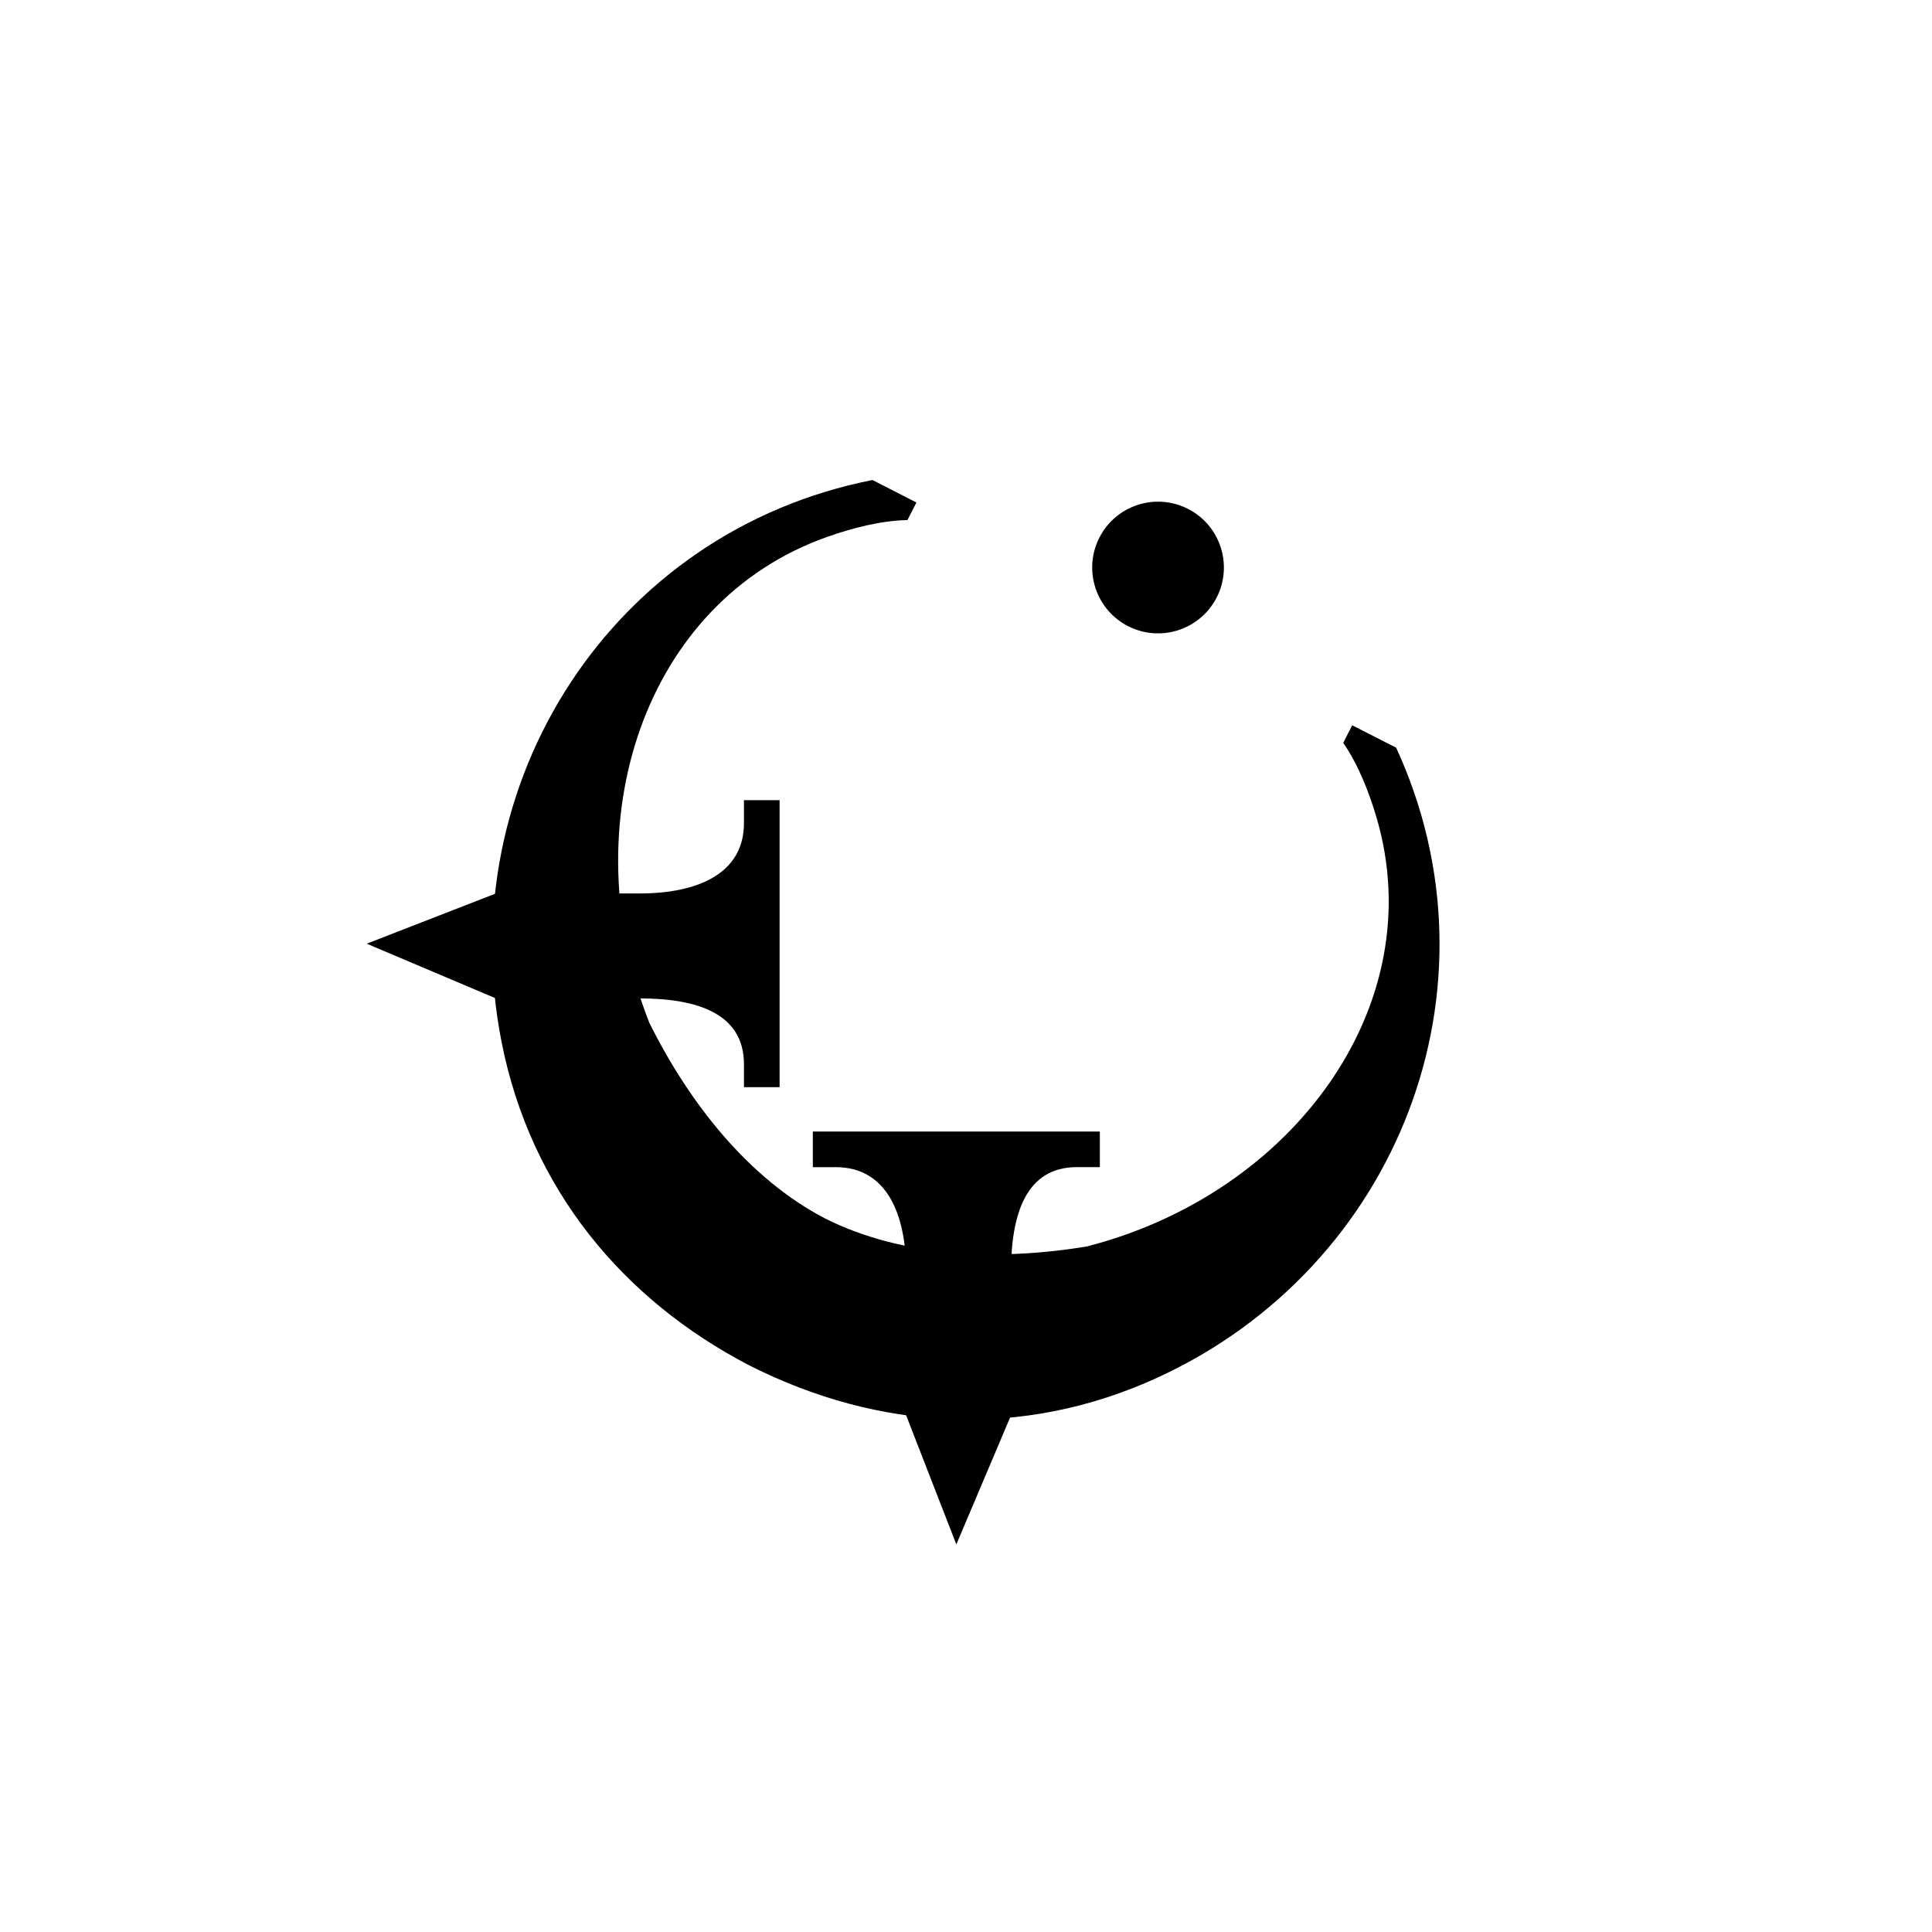 <svg xmlns="http://www.w3.org/2000/svg" viewBox="0 0 1000 1000"><title>UnknownH</title><circle cx="599.39" cy="293.74" r="34.08" transform="translate(65 693.71) rotate(-62.92)"/><path d="M259.59,539.22C274.7,616,323,672.88,387.31,706.44v0l.87.43.86.45v0c64.88,32.51,139.24,38.33,210.34,5.61C723.73,655.7,779.88,511.41,722.65,387L699.9,375.41l-4.65,9.1c7.65,11.05,13.26,25.09,17.3,38.87C740.88,520,669.73,617.61,562.62,645.15c-45.95,7.64-95.75,5.55-135.51-14.45-39.49-20.52-70.35-59.66-91.06-101.39-40.39-103-3-217.76,92-251.38,13.54-4.8,28.2-8.47,41.64-8.74l4.65-9.1-22.75-11.63C317.25,274.89,233.16,404.9,259.59,539.22Z"/><path d="M495,585.67H420.72v18.45h11.89c26.16,0,36.39,24,36.39,54h0v74.4l26,66.86,28.32-66.86V658.1c0-30,7.91-54,34.07-54h11.89V585.67Z"/><path d="M385.07,414.17v11.89c0,26.16-24,36.39-54,36.39h-74.4l-66.86,26,66.86,28.32h74.4c30,0,54,7.91,54,34.07v11.89h18.45V414.17Z"/></svg>